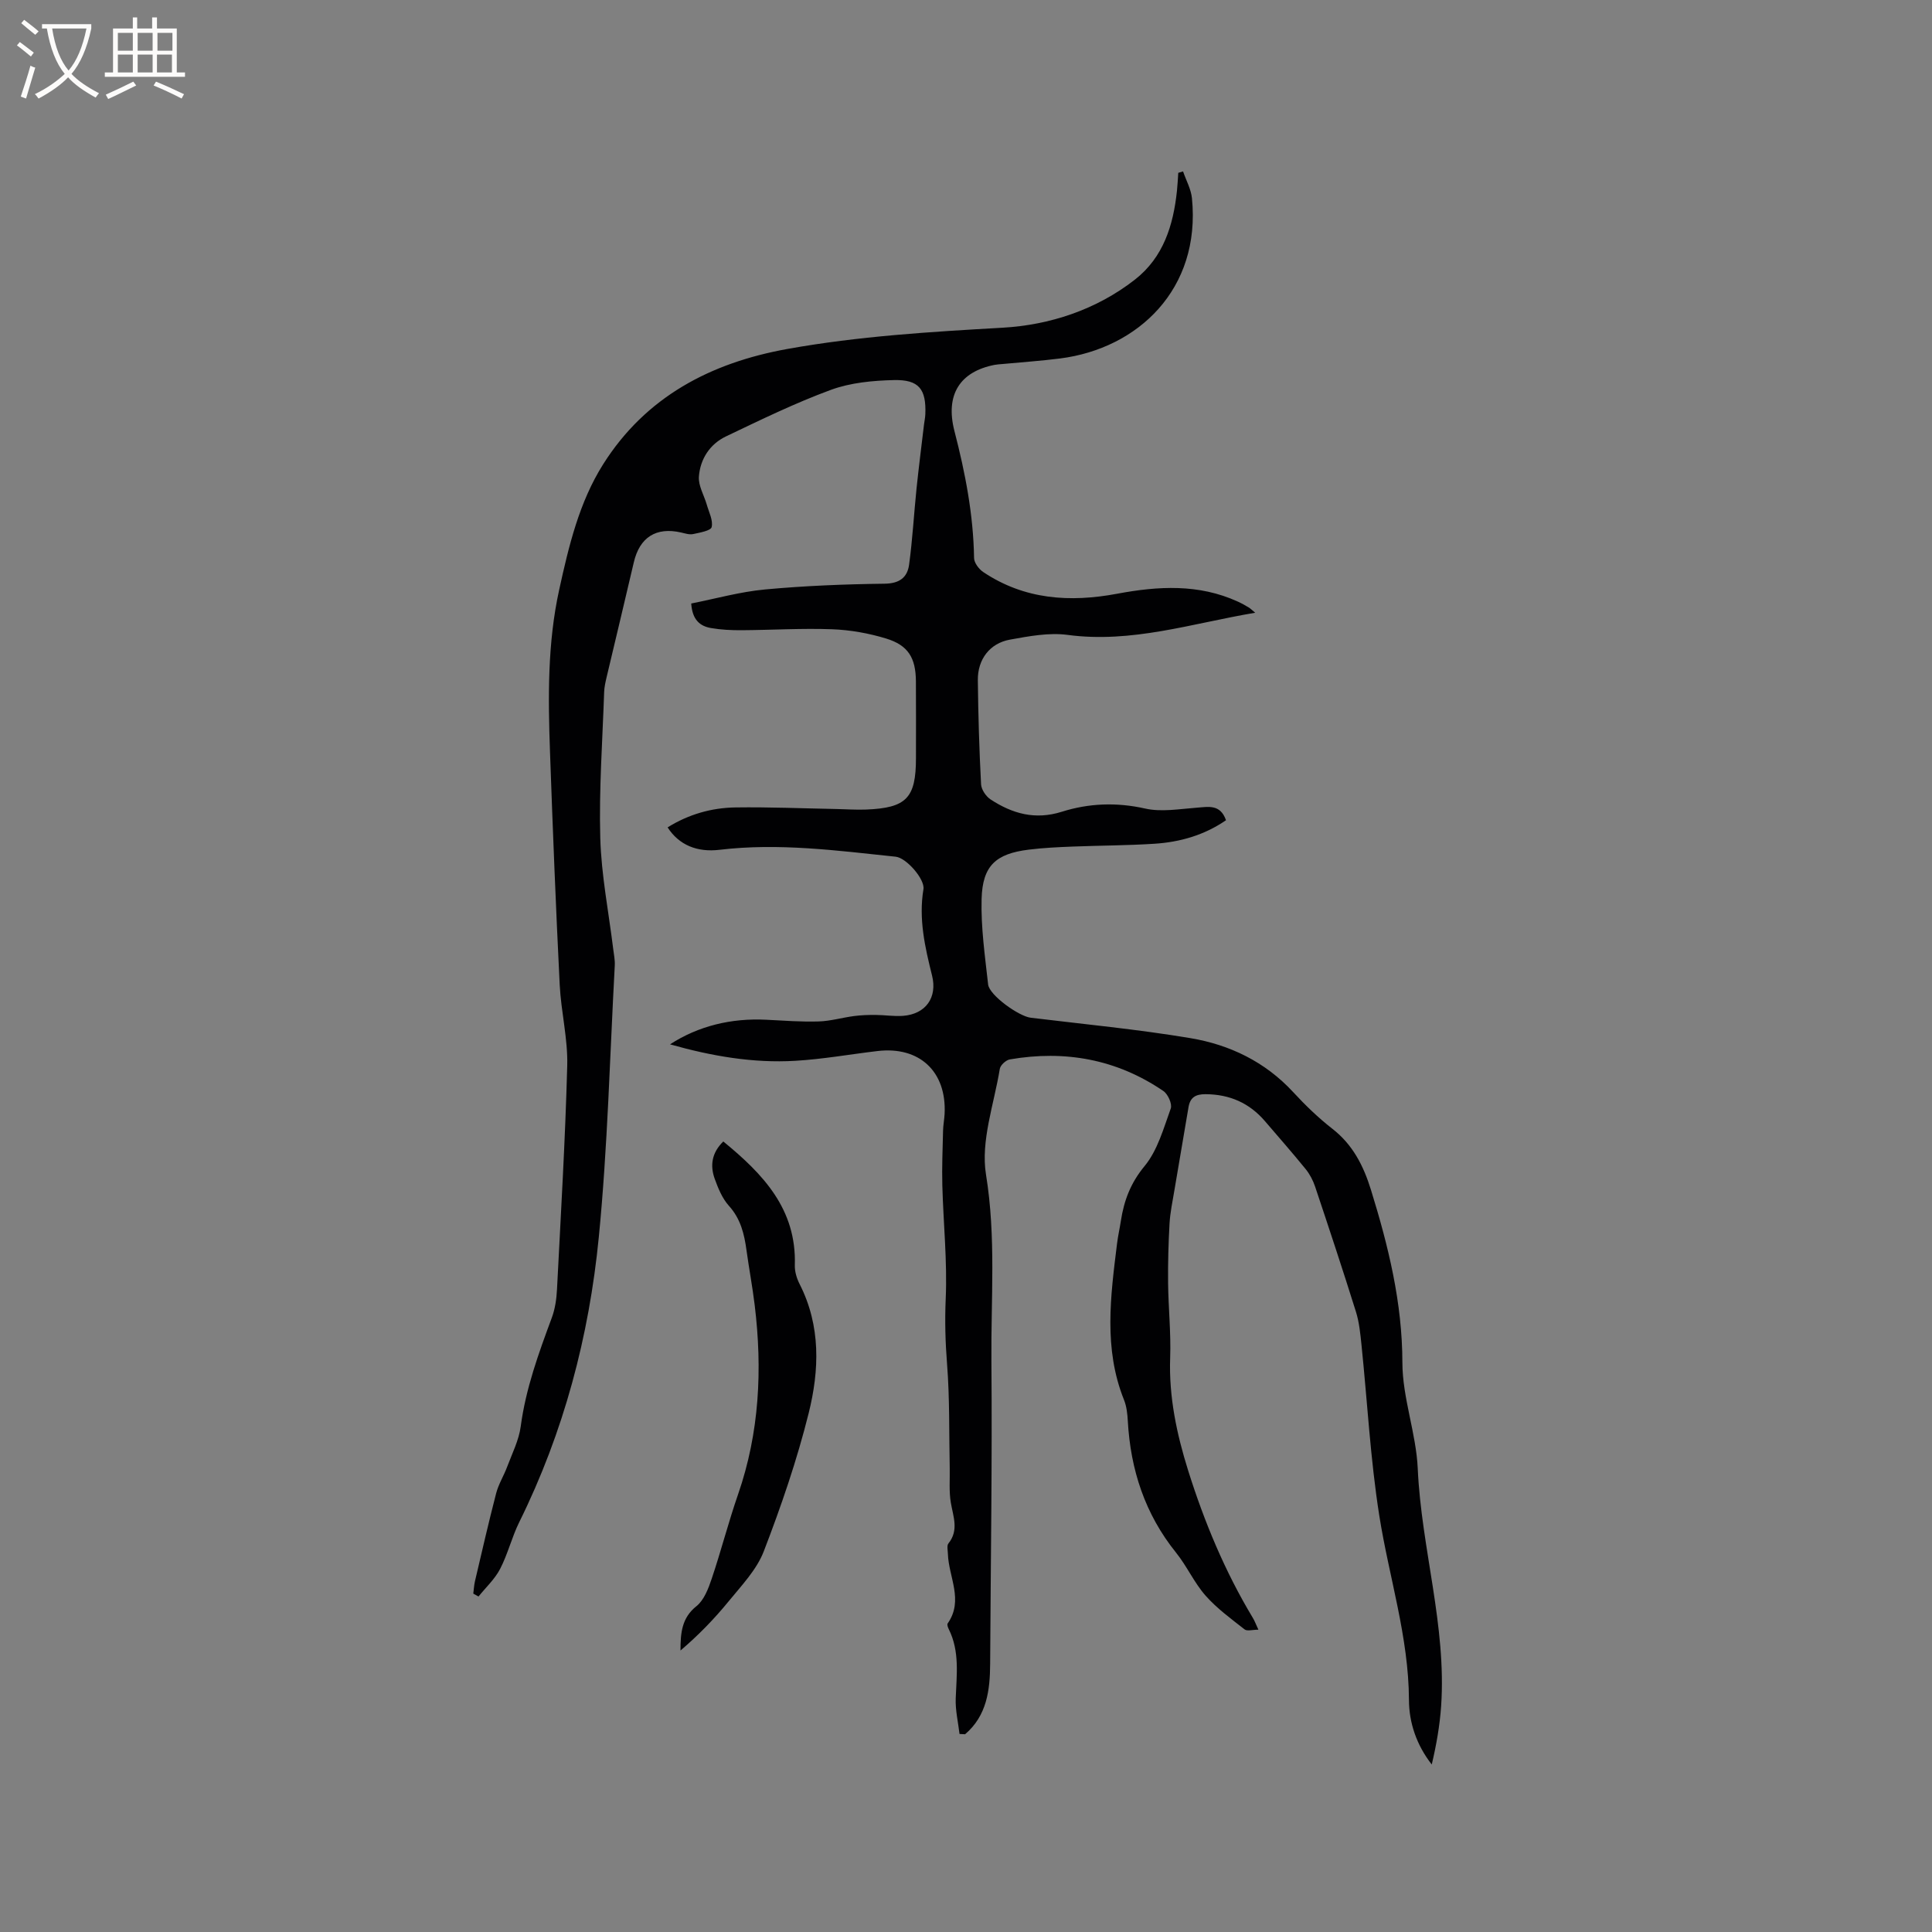 <svg enable-background="new 0 0 400 400" viewBox="0 0 400 400" xmlns="http://www.w3.org/2000/svg"><rect x="0" y="0" width="400" height="400" fill="#808080" stroke="none"/><path d="m198.66 359c-.29-2.45-.88-4.92-.79-7.35.18-4.87.86-9.74-1.44-14.35-.18-.36-.39-.96-.22-1.19 3.36-4.81.18-9.62.04-14.42-.02-.72-.25-1.68.11-2.13 2.2-2.75.99-5.54.5-8.44-.4-2.33-.18-4.78-.23-7.17-.15-7.18.01-14.38-.55-21.52-.36-4.54-.48-8.97-.28-13.55.34-7.78-.49-15.6-.7-23.41-.1-3.79.06-7.59.15-11.38.03-1.16.26-2.32.32-3.48.44-8.75-5.21-14.04-13.91-13-5.68.67-11.34 1.69-17.04 2.02-8.72.51-17.26-.97-25.9-3.41 5.84-3.79 12.67-5.47 19.97-5.09 3.6.18 7.2.46 10.79.35 2.46-.07 4.9-.8 7.36-1.12 1.46-.19 2.94-.24 4.42-.23 1.91.01 3.82.33 5.71.19 4.69-.36 7.14-3.79 6-8.35-1.47-5.88-2.8-11.73-1.78-17.87.34-2.02-3.5-6.5-5.76-6.73-12.11-1.27-24.22-2.89-36.44-1.43-4.66.56-8.41-.98-10.77-4.64 4.32-2.69 9.07-4.06 14.06-4.13 6.99-.1 13.98.2 20.97.33 2.01.04 4.03.19 6.04.11 8.39-.33 10.35-2.38 10.35-10.66 0-5.3.03-10.61-.01-15.91-.04-4.83-1.58-7.44-6.17-8.84-3.6-1.1-7.43-1.78-11.18-1.92-6.24-.23-12.5.16-18.75.2-2.11.01-4.25-.09-6.33-.45-2.24-.39-3.86-1.65-4.09-5.08 5.05-1 10.13-2.43 15.29-2.91 8.22-.76 16.49-1.09 24.74-1.19 3.11-.04 4.72-1.3 5.08-3.95.71-5.23 1-10.52 1.54-15.78.46-4.4 1.02-8.78 1.54-13.18.09-.73.25-1.46.28-2.2.2-5.15-1.3-7.16-6.47-7.05-4.38.1-8.98.53-13.04 2.01-7.43 2.73-14.6 6.23-21.76 9.65-3.35 1.6-5.34 4.69-5.61 8.33-.14 1.89 1.08 3.88 1.64 5.83.44 1.55 1.33 3.24 1 4.62-.18.75-2.44 1.14-3.82 1.44-.78.17-1.68-.13-2.5-.32-5.18-1.19-8.6 1-9.8 6.19-1.84 7.93-3.76 15.84-5.63 23.77-.24 1.03-.48 2.08-.51 3.13-.34 10.06-1.08 20.13-.8 30.18.22 7.67 1.74 15.31 2.68 22.96.14 1.15.39 2.31.32 3.46-1.02 18.73-1.47 37.51-3.3 56.16-2.01 20.55-7.25 40.4-16.48 59.05-1.54 3.12-2.36 6.6-3.96 9.68-1.09 2.11-2.95 3.82-4.47 5.71-.36-.2-.72-.4-1.08-.6.11-.85.15-1.71.34-2.54 1.43-6.08 2.82-12.17 4.39-18.22.49-1.9 1.59-3.64 2.28-5.49 1.03-2.76 2.43-5.5 2.81-8.36 1.04-7.86 3.72-15.18 6.44-22.52.68-1.84.97-3.89 1.07-5.86.79-15.45 1.71-30.89 2.12-46.35.14-5.55-1.28-11.13-1.56-16.71-.8-16.08-1.44-32.17-2.01-48.26-.4-11.24-.53-22.48 1.91-33.56 1.98-9.02 4.13-18.08 9.09-25.94 8.82-13.97 22.23-21.01 38.14-23.88 14.74-2.65 29.6-3.55 44.55-4.4 9.72-.55 19.38-3.69 27.4-9.95 5.92-4.62 7.97-11.27 8.72-18.43.13-1.23.18-2.46.27-3.69.33-.1.66-.19.99-.29.63 1.85 1.65 3.66 1.84 5.55 1.88 18.87-11.23 31.11-27.25 33.17-3.99.51-8.01.78-12.02 1.16-.53.05-1.06.07-1.58.17-7.14 1.39-10.28 6.13-8.32 13.72 2.24 8.65 3.92 17.32 4.06 26.28.02.99.99 2.28 1.89 2.89 8.55 5.73 17.96 6.33 27.77 4.49 8.45-1.58 16.84-2.07 24.94 1.63.77.35 1.51.77 2.24 1.2.34.2.63.5 1.37 1.11-13.17 2.22-25.57 6.36-38.83 4.59-3.88-.52-8.03.27-11.96.98-4.17.75-6.69 4.1-6.64 8.39.08 7.19.29 14.38.67 21.56.06 1.1 1.02 2.52 1.99 3.15 4.5 2.93 9.19 4.28 14.74 2.53 5.57-1.76 11.32-1.99 17.24-.66 3.36.76 7.08.09 10.62-.17 2.47-.18 4.93-.8 6.12 2.59-4.49 3.09-9.52 4.53-14.83 4.87-5.6.36-11.22.36-16.83.58-3.06.12-6.14.26-9.18.64-6.81.84-9.57 3.31-9.76 10.2-.16 5.89.7 11.82 1.35 17.71.24 2.22 6.34 6.59 8.82 6.89 11.02 1.34 22.09 2.39 33.03 4.22 8.15 1.36 15.5 4.89 21.3 11.17 2.51 2.72 5.21 5.33 8.12 7.6 4.25 3.3 6.46 7.7 7.99 12.64 3.61 11.66 6.49 23.35 6.51 35.77.01 7.32 2.85 14.6 3.18 21.95.74 16.5 5.98 32.54 4.84 49.18-.28 4.04-.99 8.06-1.94 12.08-3.16-4.03-4.7-8.66-4.72-13.32-.05-13.1-4.13-25.46-6.14-38.19-1.85-11.69-2.47-23.58-3.69-35.38-.24-2.29-.46-4.64-1.14-6.82-2.72-8.69-5.58-17.33-8.47-25.96-.43-1.27-1.09-2.54-1.93-3.58-2.74-3.37-5.61-6.64-8.44-9.94-3.23-3.77-7.31-5.56-12.3-5.59-2.08-.01-3.19.68-3.53 2.68-.98 5.73-1.96 11.47-2.92 17.2-.38 2.3-.88 4.59-1.01 6.91-.23 4.09-.34 8.19-.3 12.28.06 5.18.61 10.36.43 15.52-.29 8.08 1.37 15.83 3.74 23.38 3.34 10.61 7.61 20.88 13.38 30.46.37.61.62 1.3 1.15 2.44-1.22 0-2.34.35-2.86-.06-2.8-2.2-5.74-4.34-8.08-6.99-2.36-2.68-3.86-6.1-6.11-8.9-6.43-7.99-9.43-17.16-9.99-27.27-.08-1.47-.25-3.02-.79-4.37-4.26-10.62-2.78-21.48-1.44-32.33.19-1.57.55-3.13.79-4.7.65-4.21 2-7.84 4.9-11.35 2.7-3.26 3.94-7.81 5.43-11.93.34-.94-.58-2.99-1.53-3.63-9.65-6.58-20.36-8.51-31.79-6.54-.8.14-1.94 1.18-2.07 1.95-1.19 7.3-3.99 14.92-2.86 21.89 2.11 12.96 1.01 25.77 1.12 38.63.18 20.89-.15 41.77-.26 62.66-.03 5.5-.69 10.75-5.19 14.59-.37-.01-.76-.04-1.15-.06z" fill="#010103"/><path d="m149.75 236.33c8.23 6.74 15.18 13.99 14.81 25.62-.04 1.31.4 2.75 1.01 3.94 4.39 8.65 4.07 17.8 1.86 26.68-2.42 9.72-5.7 19.27-9.3 28.62-1.47 3.81-4.59 7.06-7.26 10.33-3 3.68-6.33 7.09-9.98 10.2-.01-3.67.28-6.78 3.29-9.17 1.58-1.26 2.48-3.64 3.17-5.69 1.95-5.78 3.46-11.71 5.46-17.47 4.43-12.8 5.06-25.89 3.44-39.19-.46-3.78-1.17-7.53-1.69-11.31-.46-3.39-1.21-6.54-3.64-9.23-1.37-1.52-2.23-3.61-2.94-5.58-.99-2.74-.65-5.39 1.77-7.75z" fill="#010103"/><g fill="#fcfbfa"><path d="m6.4 11.7c-1-.8-1.9-1.6-2.9-2.3l.6-.7c.9.7 1.9 1.4 2.9 2.2zm-2.1 8.3c.7-2.1 1.4-4.2 2-6.4.2.1.6.3 1 .4-.7 2.3-1.3 4.4-1.9 6.4zm3-12.8c-1.1-.9-2.1-1.7-2.9-2.4l.6-.7c1 .8 2 1.5 3 2.4zm1.4-1.3v-.9h10.2v.9c-.9 4.2-2.3 7.3-4.1 9.4 1.3 1.4 3.2 2.7 5.7 4-.2.2-.4.5-.7.9-2.5-1.4-4.4-2.7-5.7-4.2-1.4 1.5-3.5 3-6.1 4.4 0 0 0 0-.1-.1-.3-.4-.5-.7-.7-.8 2.7-1.3 4.7-2.8 6.2-4.2-1.8-2.2-3-5.3-3.7-9.4zm9.2 0h-7.1c.6 3.8 1.7 6.7 3.4 8.7 1.7-2 2.9-4.8 3.7-8.7z"/><path d="m31.6 3.6h.9v2.3h4.1v9.1h1.7v.9h-16.6v-.9h1.7v-9.1h4.1v-2.3h.9v2.3h3.1v-2.3zm-4 13.3.6.8c-1.9.9-3.8 1.9-5.8 2.8-.2-.3-.3-.6-.5-.9 2-.9 3.9-1.8 5.7-2.7zm-3.2-10.1v3.7h3.1v-3.7zm0 4.5v3.7h3.1v-3.7zm4.1-4.5v3.7h3.1v-3.7zm0 4.5v3.7h3.1v-3.7zm9.1 9.1c-2.1-1.1-4.1-2-5.8-2.7l.5-.8c2.2.9 4.1 1.8 5.8 2.6zm-1.9-13.6h-3.1v3.7h3.1zm-3.2 4.5v3.7h3.1v-3.7z"/></g></svg>